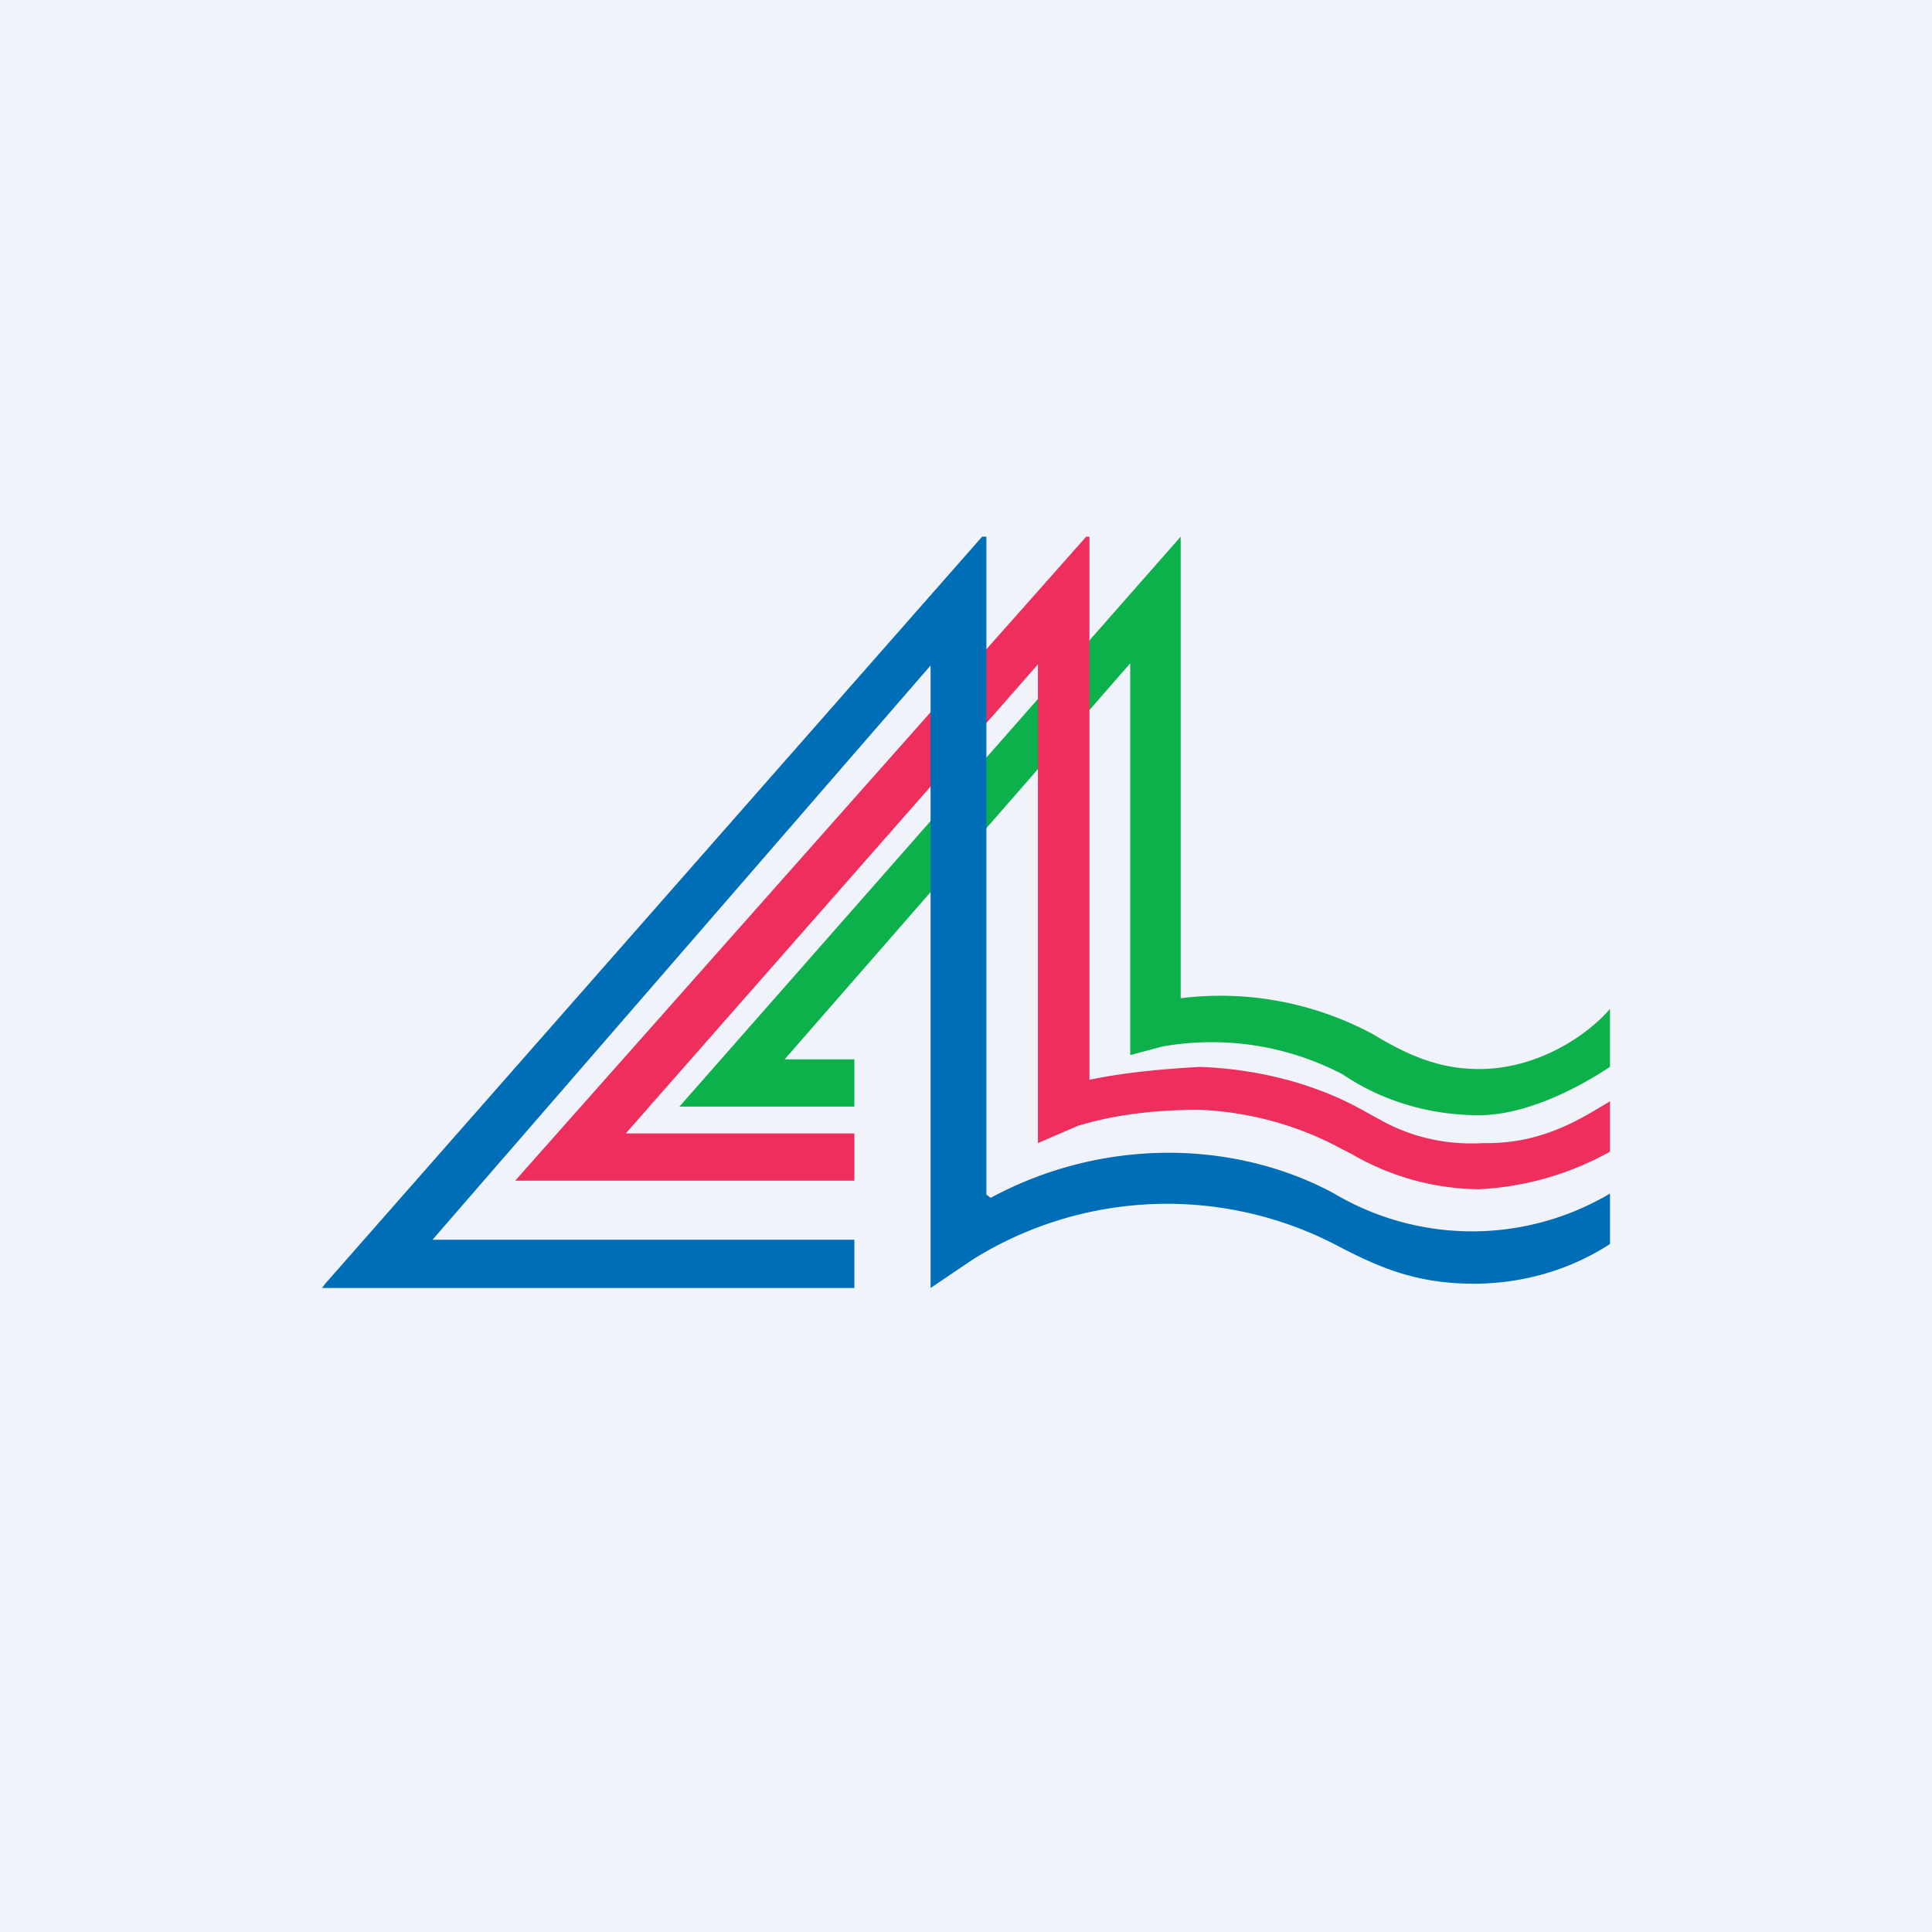 <!-- by TradingView --><svg width="18" height="18" viewBox="0 0 18 18" xmlns="http://www.w3.org/2000/svg"><path fill="#F0F3FA" d="M0 0h18v18H0z"/><path d="M15 9.94c-.35.23-.81.45-1.22.45-.46 0-.9-.13-1.27-.38a2.63 2.63 0 0 0-1.68-.26l-.3.08V6.18L7.31 9.87h.65v.44H6.33L11 5H11v4.3a3 3 0 0 1 1.8.34c.36.22.65.32.98.32.24 0 .47-.06.68-.16.21-.1.4-.24.54-.4v.54Z" fill="#0CB14B"/><path d="M15 10.73a2.8 2.8 0 0 1-1.22.35 2.4 2.4 0 0 1-1.19-.33l-.08-.04c-.4-.22-.86-.35-1.33-.37-.4 0-.78.04-1.14.15l-.37.16V6.19l-3.84 4.37h2.13V11H4.8l5.32-6h.03v5.06c.34-.07.68-.1 1.03-.12.53.02 1.06.15 1.51.4l.2.11c.28.15.6.22.93.2.54.01.9-.22 1.18-.39v.47Z" fill="#EE2E5D"/><path d="M8.67 6.2V12l.4-.27a3.42 3.42 0 0 1 3.36-.14c.4.21.75.37 1.3.37.46 0 .9-.13 1.27-.37v-.47a2.52 2.52 0 0 1-2.57 0c-.46-.25-1-.38-1.54-.38-.59 0-1.16.15-1.66.42l-.04-.03V5h-.04l-6.12 6.96L3 12h4.96v-.45H4.03L8.67 6.2Z" fill="#006DB7"/></svg>